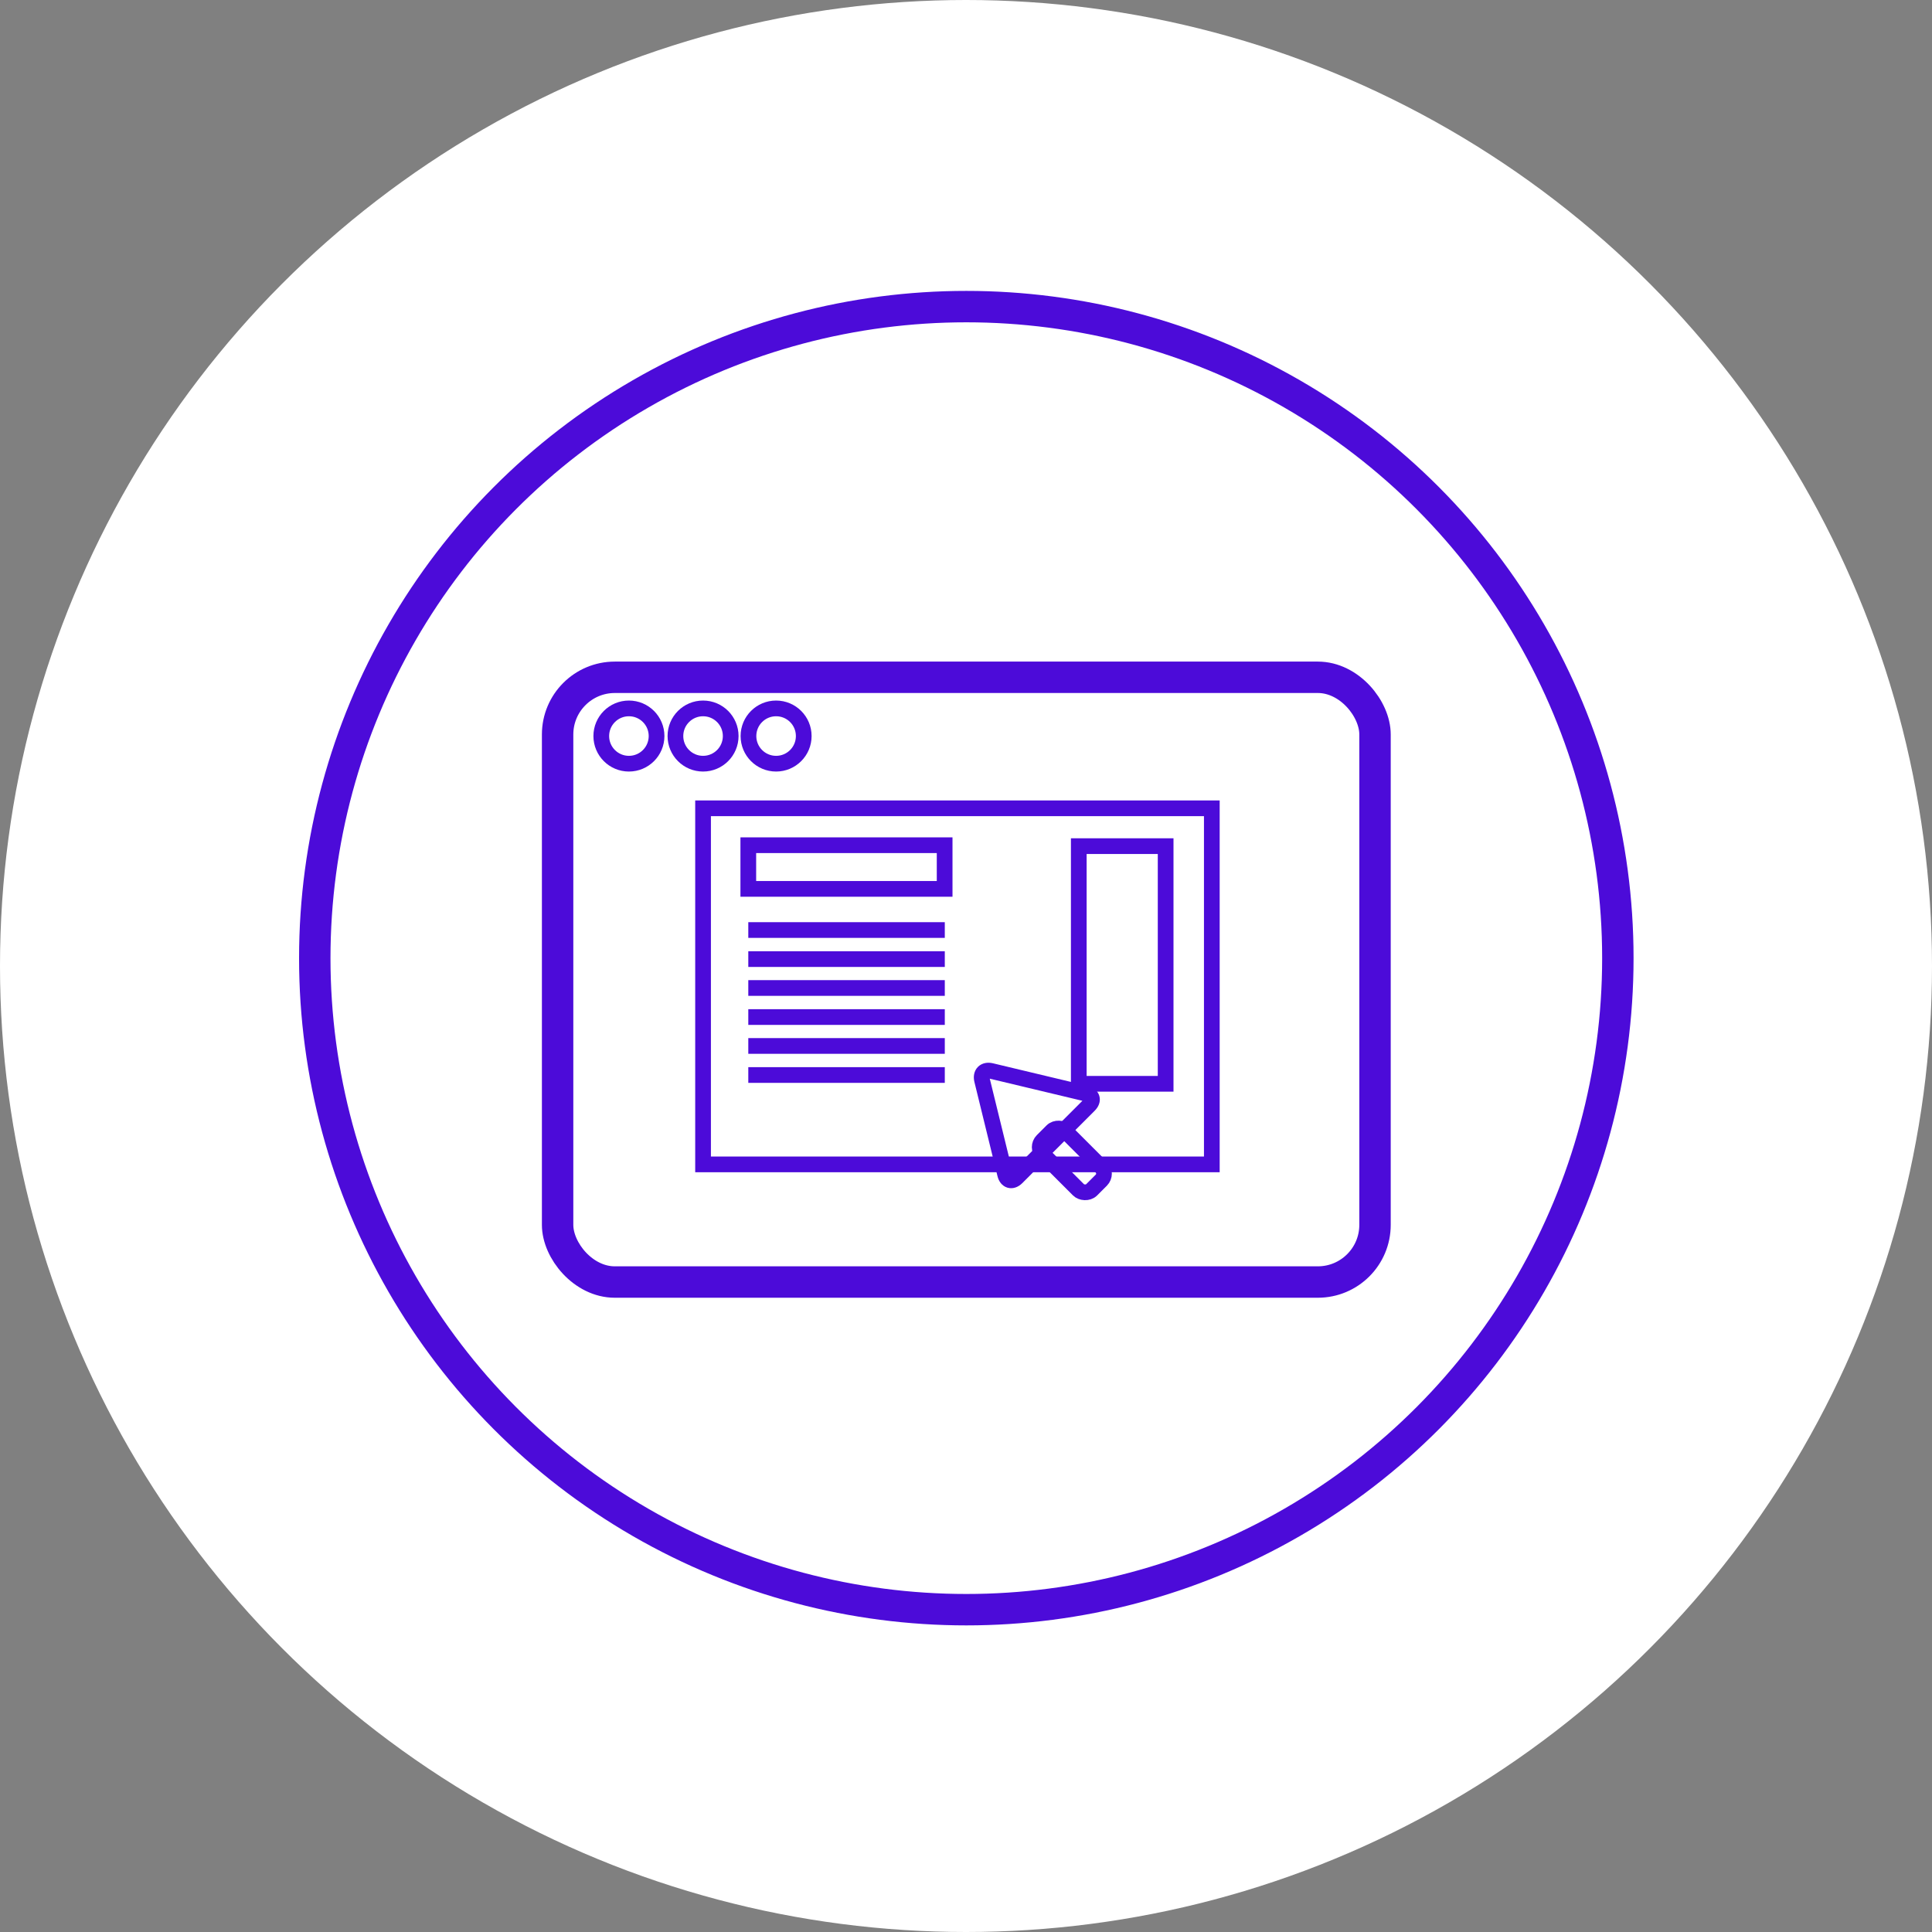 <svg xmlns="http://www.w3.org/2000/svg" viewBox="0 0 123 123"><rect x="0" y="0" width="123" height="123" fill="#808080" stroke="none"/><defs><style>.cls-1{fill:#fff;}.cls-2,.cls-3{fill:none;stroke:#4c0bd9;stroke-miterlimit:10;}.cls-3{stroke-width:2px;}</style></defs><title>webdesign-petit</title><g id="Calque_2" data-name="Calque 2"><g id="service_webdesign_et_print" data-name="service webdesign et print"><circle class="cls-1" cx="61.5" cy="61.5" r="61.5"/><path class="cls-2" d="M63.1,68.18c-.42-.1-.68.16-.58.58l1.47,6c.1.42.44.51.74.21l4.61-4.61c.31-.31.21-.64-.21-.74Z"/><rect class="cls-2" x="67.21" y="71.68" width="2.05" height="4.43" rx="0.59" ry="0.59" transform="translate(168.74 77.88) rotate(135)"/><rect class="cls-3" x="35.5" y="43.12" width="52.04" height="38.5" rx="3.64" ry="3.64"/><rect class="cls-2" x="44.76" y="51.46" width="32.39" height="22.67"/><circle class="cls-2" cx="40.04" cy="46.86" r="1.76"/><circle class="cls-2" cx="44.76" cy="46.86" r="1.76"/><circle class="cls-2" cx="49.41" cy="46.86" r="1.76"/><rect class="cls-2" x="47.64" y="53.81" width="12.5" height="2.78"/><rect class="cls-2" x="63.88" y="58.67" width="15.13" height="5.53" transform="translate(132.88 -10.01) rotate(90)"/><line class="cls-2" x1="47.64" y1="59.21" x2="60.15" y2="59.21"/><line class="cls-2" x1="47.64" y1="61.06" x2="60.15" y2="61.06"/><line class="cls-2" x1="47.64" y1="62.9" x2="60.15" y2="62.9"/><line class="cls-2" x1="47.64" y1="64.75" x2="60.15" y2="64.75"/><line class="cls-2" x1="47.64" y1="66.59" x2="60.15" y2="66.59"/><line class="cls-2" x1="47.64" y1="68.44" x2="60.15" y2="68.44"/><circle class="cls-3" cx="61.52" cy="61" r="41.48"/></g></g></svg>